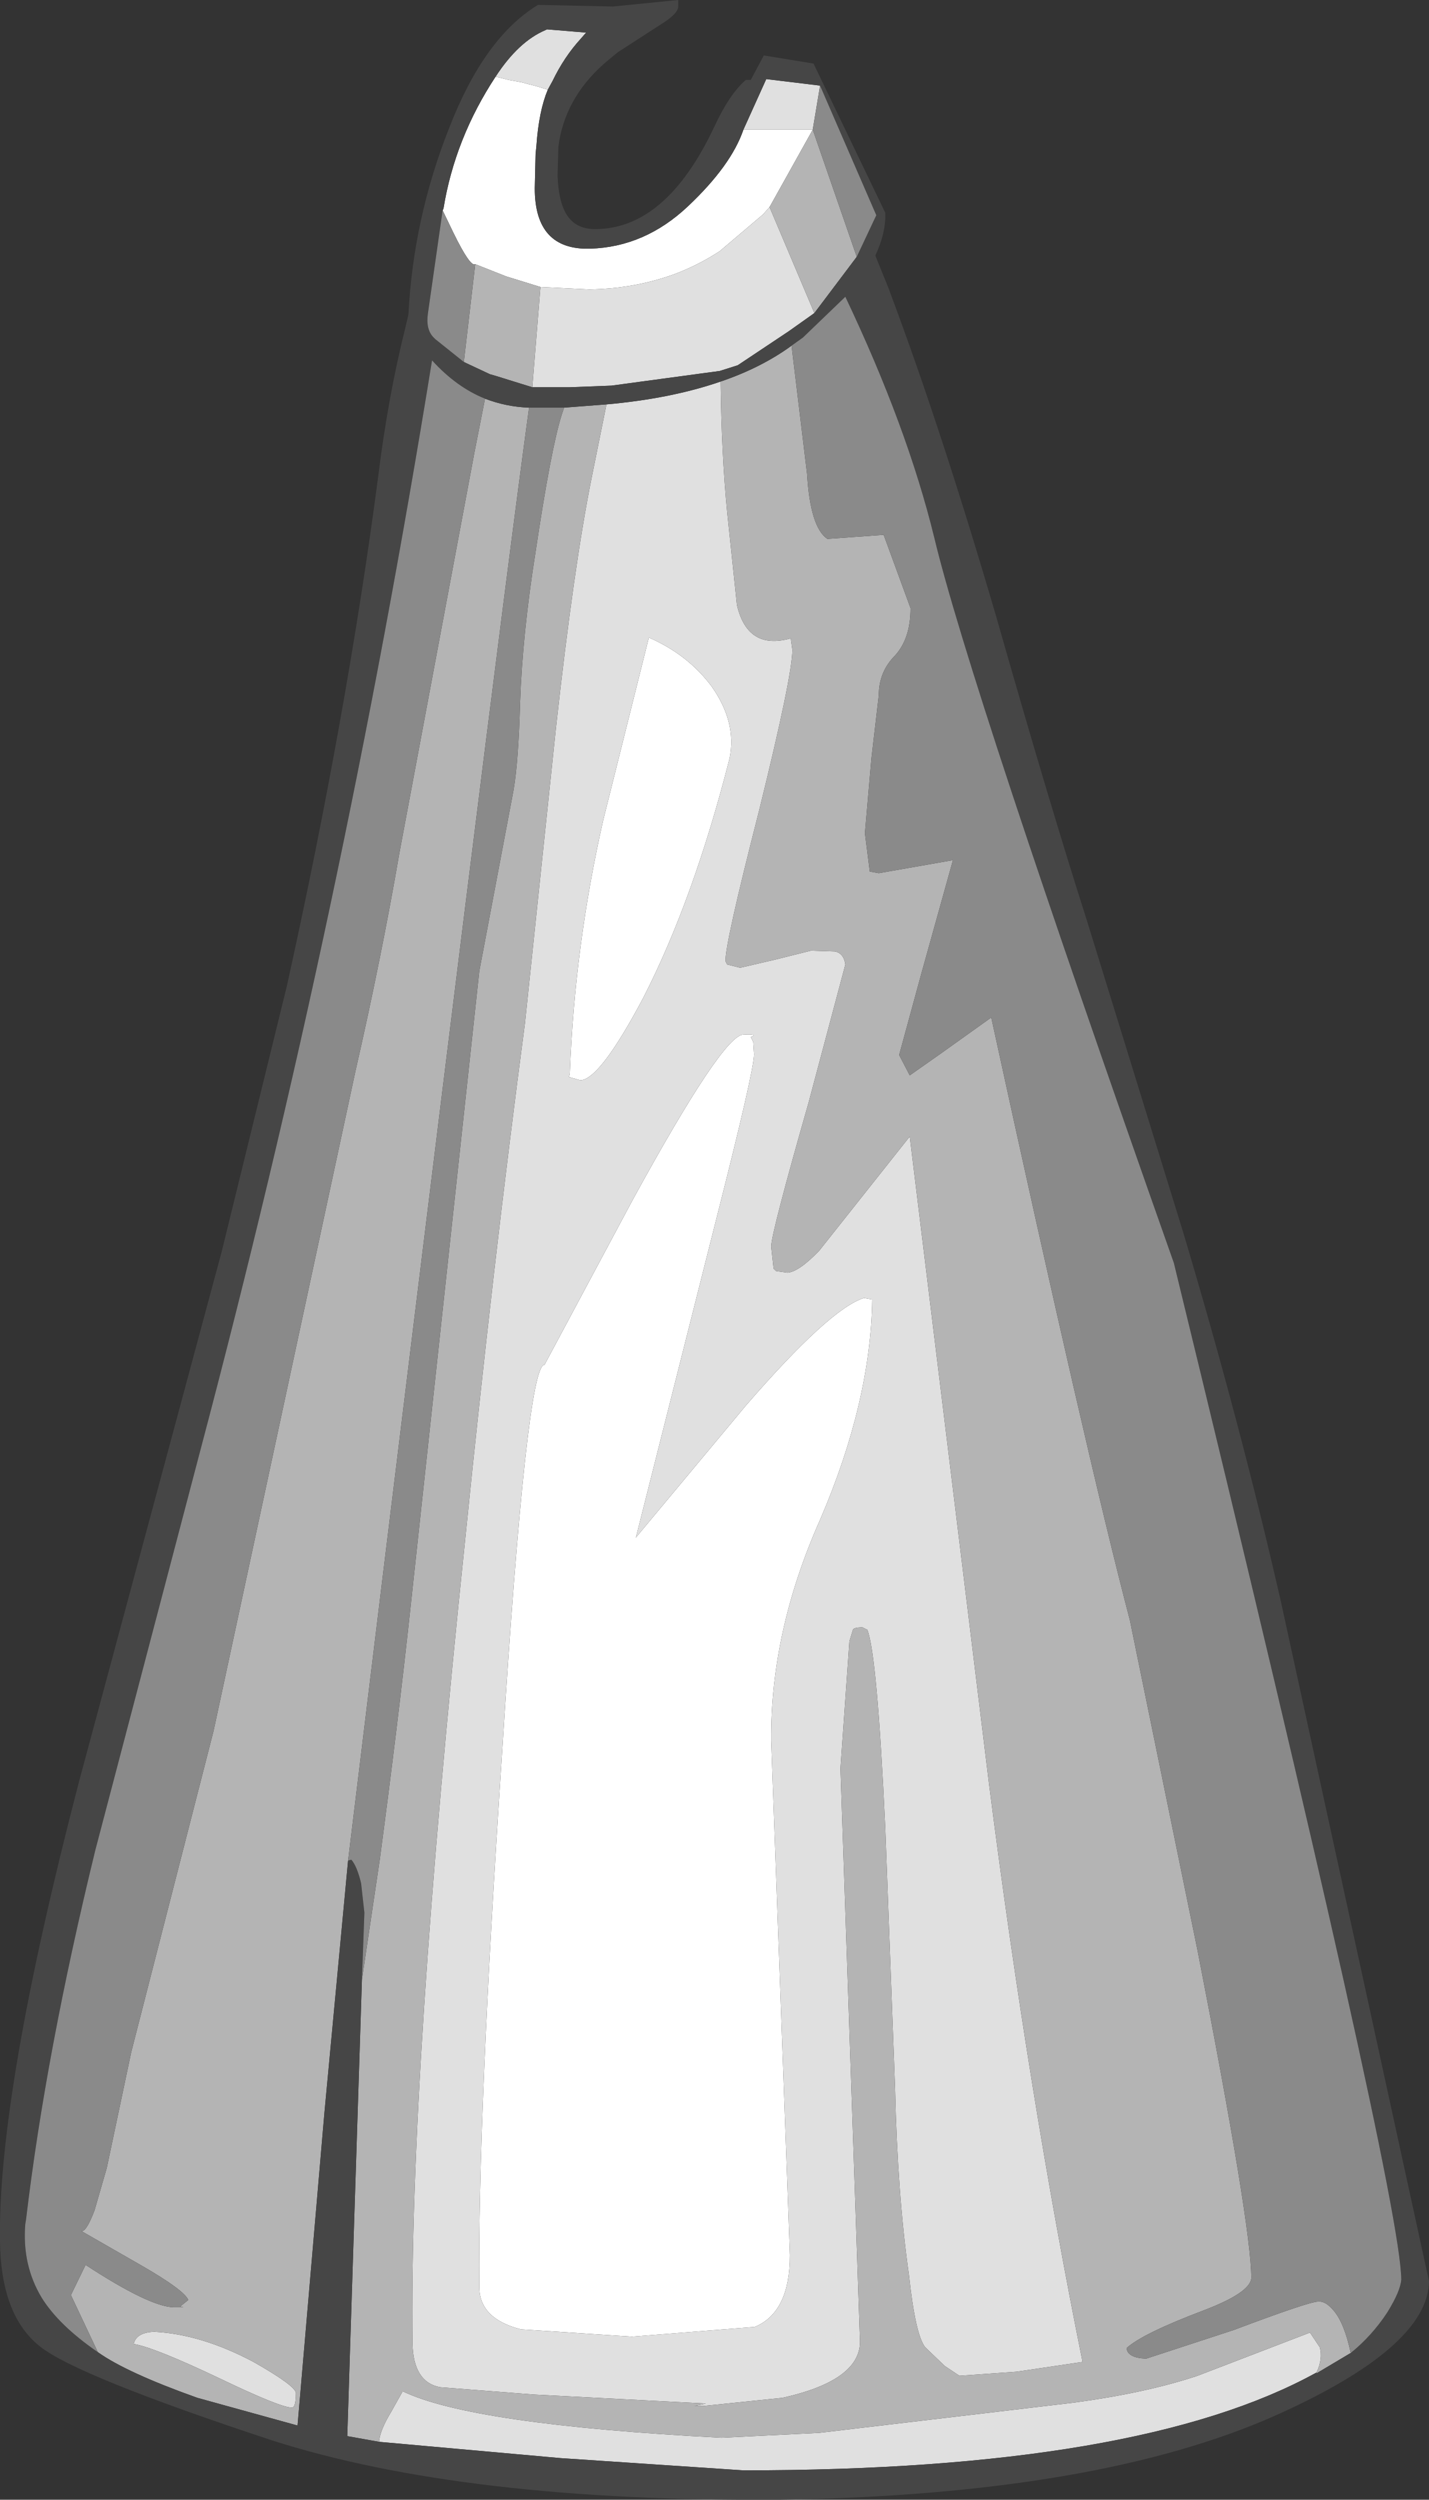 <?xml version="1.0" encoding="UTF-8" standalone="no"?>
<svg xmlns:ffdec="https://www.free-decompiler.com/flash" xmlns:xlink="http://www.w3.org/1999/xlink" ffdec:objectType="shape" height="153.3px" width="87.65px" xmlns="http://www.w3.org/2000/svg">
  <rect width="100%" height="100%" fill="#333333" stroke="none"/>
  <g transform="matrix(1.0, 0.0, 0.0, 1.0, 39.9, 136.85)">
    <path d="M-12.75 -123.95 L-12.7 -124.05 Q-12.0 -128.35 -9.5 -132.15 L-8.7 -131.95 -7.9 -131.8 -6.95 -131.55 -6.3 -131.35 Q-6.85 -130.05 -7.0 -127.9 L-7.05 -127.4 -7.1 -125.3 Q-7.1 -121.5 -3.7 -121.6 -0.35 -121.7 2.3 -124.2 4.95 -126.7 5.7 -128.9 L9.95 -128.9 7.3 -124.15 6.9 -123.7 4.25 -121.45 Q2.95 -120.6 1.5 -120.05 -0.95 -119.15 -3.75 -119.1 L-6.75 -119.25 -8.85 -119.9 -10.75 -120.65 Q-11.05 -120.45 -12.1 -122.6 L-12.75 -123.95 M6.35 -72.2 Q6.35 -71.2 4.1 -62.35 L-0.9 -42.55 5.85 -50.65 Q11.0 -56.6 13.1 -57.25 L13.6 -57.15 Q13.5 -50.85 10.4 -43.65 7.35 -36.8 7.4 -30.1 L8.55 1.45 Q8.55 4.95 6.4 5.85 L-1.15 6.45 -7.95 6.0 Q-10.5 5.35 -10.5 3.4 -10.6 -6.9 -9.1 -29.4 -7.6 -53.2 -6.5 -53.15 L-1.1 -63.25 Q4.45 -73.4 5.7 -73.4 6.65 -73.45 6.15 -73.25 L6.3 -72.95 6.35 -72.2 M3.75 -94.75 Q5.3 -92.55 4.85 -90.35 2.65 -81.7 -0.45 -75.65 -3.1 -70.65 -4.3 -70.6 L-5.0 -70.8 -4.95 -71.0 Q-4.65 -78.85 -2.9 -86.55 L-0.1 -97.75 Q2.3 -96.7 3.75 -94.75" fill="#ffffff" fill-rule="evenodd" stroke="none"/>
    <path d="M5.7 -128.9 L7.1 -132.0 10.4 -131.6 9.95 -128.9 5.7 -128.9 M10.05 -117.65 L8.5 -116.55 5.35 -114.45 4.25 -114.1 -2.4 -113.2 -5.0 -113.1 -7.25 -113.1 -6.75 -119.25 -3.75 -119.1 Q-0.95 -119.15 1.5 -120.05 2.95 -120.6 4.25 -121.45 L6.9 -123.7 7.3 -124.15 10.05 -117.65 M-9.5 -132.15 Q-8.1 -134.3 -6.45 -135.0 L-6.35 -135.05 -3.95 -134.85 -4.3 -134.45 Q-5.3 -133.35 -6.0 -131.9 L-6.3 -131.35 -6.95 -131.55 -7.9 -131.8 -8.7 -131.95 -9.5 -132.15 M4.3 -113.45 Q4.35 -109.05 4.7 -105.45 L5.3 -99.75 Q5.95 -96.95 8.6 -97.7 L8.7 -97.0 Q8.7 -95.4 6.65 -87.1 4.55 -78.9 4.6 -77.9 L4.7 -77.7 5.5 -77.5 7.65 -78.0 9.85 -78.55 11.3 -78.5 Q11.85 -78.4 11.95 -77.7 L9.7 -69.25 Q7.4 -61.2 7.4 -60.4 L7.55 -59.05 7.7 -58.9 8.4 -58.8 Q9.1 -58.85 10.35 -60.15 L15.9 -67.15 20.75 -27.55 Q23.2 -8.35 26.5 8.0 L22.45 8.6 18.95 8.85 18.05 8.25 16.85 7.1 Q16.25 6.35 15.85 2.65 15.15 -2.25 15.0 -8.8 L14.4 -24.75 Q13.9 -35.4 13.3 -36.9 L13.0 -37.05 Q12.4 -37.05 12.4 -36.85 L12.2 -36.2 11.65 -28.4 12.85 6.8 Q12.8 9.15 8.1 10.2 L3.25 10.7 2.7 10.7 3.4 10.55 -7.15 10.0 -12.9 9.55 Q-14.55 9.25 -14.6 6.85 -14.8 -9.65 -11.35 -42.6 -9.65 -59.4 -7.7 -74.1 L-5.8 -92.2 Q-4.7 -102.15 -3.6 -107.6 L-2.7 -112.05 Q1.25 -112.4 4.3 -113.45 M-16.65 12.9 Q-16.6 12.2 -15.9 11.05 L-15.2 9.8 Q-10.95 11.85 4.35 12.65 L10.35 12.35 25.95 10.5 Q30.4 9.9 33.55 8.85 L40.45 6.2 41.05 7.1 Q41.25 7.8 40.85 8.65 30.0 14.65 5.7 14.65 L-5.5 13.9 -16.65 12.9 M3.75 -94.75 Q2.3 -96.7 -0.1 -97.75 L-2.9 -86.55 Q-4.65 -78.85 -4.95 -71.0 L-5.0 -70.8 -4.3 -70.6 Q-3.1 -70.65 -0.45 -75.65 2.65 -81.7 4.85 -90.35 5.3 -92.55 3.75 -94.75 M6.35 -72.2 L6.3 -72.95 6.15 -73.25 Q6.65 -73.45 5.7 -73.4 4.45 -73.4 -1.1 -63.25 L-6.5 -53.15 Q-7.6 -53.2 -9.1 -29.4 -10.6 -6.9 -10.5 3.4 -10.5 5.35 -7.95 6.0 L-1.15 6.45 6.4 5.85 Q8.55 4.95 8.55 1.45 L7.4 -30.1 Q7.35 -36.8 10.4 -43.65 13.5 -50.85 13.6 -57.15 L13.1 -57.25 Q11.0 -56.6 5.85 -50.65 L-0.9 -42.55 4.1 -62.35 Q6.35 -71.2 6.35 -72.2 M-24.35 8.0 Q-21.8 9.45 -21.75 9.9 -21.75 10.8 -22.0 10.8 -22.7 10.8 -26.45 9.0 -30.45 7.1 -31.7 6.9 -31.55 6.2 -30.45 6.15 -27.55 6.3 -24.35 8.0" fill="#e0e0e0" fill-rule="evenodd" stroke="none"/>
    <path d="M12.65 -121.1 L10.05 -117.65 7.3 -124.15 9.95 -128.9 12.65 -121.1 M-7.25 -113.1 L-9.5 -113.8 -9.85 -113.9 -11.45 -114.65 -10.75 -120.65 -8.85 -119.9 -6.75 -119.25 -7.25 -113.1 M4.3 -113.45 Q6.8 -114.3 8.65 -115.65 L9.6 -107.8 Q9.8 -104.5 10.85 -103.8 L14.3 -104.05 15.95 -99.55 Q15.95 -97.7 15.0 -96.65 14.0 -95.65 14.0 -94.2 L13.55 -90.35 13.15 -85.75 13.45 -83.4 14.0 -83.3 18.55 -84.1 16.6 -77.1 15.25 -72.15 15.9 -70.9 17.75 -72.2 20.9 -74.45 Q26.75 -47.6 29.4 -37.5 L33.55 -17.25 Q36.85 -0.35 36.85 2.85 36.8 3.75 33.9 4.85 30.2 6.25 29.2 7.15 29.25 7.75 30.4 7.8 L35.75 6.05 Q40.4 4.3 40.95 4.3 41.4 4.25 41.9 4.85 42.55 5.6 42.95 7.45 L40.85 8.7 40.85 8.65 Q41.25 7.8 41.05 7.1 L40.45 6.2 33.55 8.85 Q30.4 9.9 25.95 10.5 L10.35 12.35 4.35 12.65 Q-10.95 11.85 -15.2 9.8 L-15.9 11.05 Q-16.6 12.2 -16.65 12.9 L-18.6 12.55 -17.7 -15.45 -16.6 -22.85 Q-15.5 -31.1 -14.75 -38.0 L-10.5 -77.3 -8.4 -88.4 Q-8.1 -90.15 -8.0 -93.75 -7.85 -98.0 -7.05 -103.0 -6.1 -109.35 -5.45 -111.4 L-5.3 -111.85 -2.7 -112.05 -3.6 -107.6 Q-4.7 -102.15 -5.8 -92.2 L-7.7 -74.1 Q-9.65 -59.4 -11.35 -42.6 -14.8 -9.65 -14.6 6.85 -14.55 9.25 -12.9 9.55 L-7.15 10.0 3.4 10.55 2.7 10.7 3.25 10.7 8.1 10.2 Q12.8 9.15 12.85 6.8 L11.65 -28.4 12.2 -36.2 12.4 -36.85 Q12.4 -37.05 13.0 -37.05 L13.3 -36.9 Q13.9 -35.4 14.4 -24.75 L15.0 -8.8 Q15.15 -2.25 15.85 2.65 16.25 6.35 16.85 7.1 L18.05 8.25 18.95 8.85 22.45 8.6 26.5 8.0 Q23.2 -8.35 20.75 -27.55 L15.9 -67.15 10.35 -60.15 Q9.1 -58.85 8.4 -58.8 L7.7 -58.9 7.55 -59.05 7.4 -60.4 Q7.4 -61.2 9.7 -69.25 L11.95 -77.7 Q11.85 -78.4 11.3 -78.5 L9.85 -78.55 7.65 -78.0 5.5 -77.5 4.7 -77.7 4.6 -77.9 Q4.55 -78.9 6.65 -87.1 8.7 -95.4 8.7 -97.0 L8.6 -97.7 Q5.95 -96.95 5.3 -99.75 L4.7 -105.45 Q4.35 -109.05 4.3 -113.45 M-7.45 -111.85 Q-9.8 -94.65 -18.55 -22.75 L-20.0 -7.3 -21.65 11.9 -27.8 10.2 Q-32.15 8.65 -33.9 7.4 L-35.55 3.9 -34.65 2.05 Q-30.75 4.6 -29.25 4.65 L-28.65 4.65 -28.85 4.6 -28.35 4.2 Q-28.6 3.6 -31.2 2.1 L-34.95 -0.05 Q-34.65 0.15 -34.1 -1.3 L-33.35 -3.9 -31.85 -11.0 -26.8 -30.7 -18.1 -71.15 Q-16.5 -78.15 -15.4 -84.55 L-10.8 -109.1 -10.15 -112.4 Q-8.85 -111.9 -7.45 -111.85 M-24.35 8.0 Q-27.55 6.3 -30.45 6.15 -31.55 6.2 -31.7 6.9 -30.45 7.1 -26.45 9.0 -22.7 10.8 -22.0 10.8 -21.75 10.8 -21.75 9.9 -21.8 9.45 -24.35 8.0" fill="#b4b4b4" fill-rule="evenodd" stroke="none"/>
    <path d="M13.8 -121.15 L14.65 -119.05 14.7 -118.9 Q17.85 -110.5 21.2 -99.05 24.4 -87.8 26.75 -80.45 L32.65 -61.35 Q36.15 -49.65 38.65 -38.7 L47.75 3.05 Q47.7 7.1 38.3 11.3 27.35 16.15 8.0 16.45 -11.4 16.6 -23.25 12.8 -35.2 8.85 -37.45 7.05 -39.85 5.15 -39.9 0.6 -40.05 -8.4 -35.05 -27.6 L-26.3 -60.1 -22.3 -76.4 Q-18.6 -93.15 -16.7 -107.65 -16.1 -112.5 -15.05 -116.7 L-14.85 -117.55 Q-14.55 -123.45 -12.35 -129.0 -10.2 -134.55 -6.9 -136.55 L-2.3 -136.45 1.7 -136.85 1.7 -136.45 Q1.7 -136.0 0.55 -135.3 L-2.0 -133.65 -2.55 -133.2 Q-5.1 -131.1 -5.6 -128.2 L-5.65 -127.85 -5.7 -126.1 Q-5.65 -124.5 -5.15 -123.7 -4.6 -122.8 -3.4 -122.8 0.95 -122.8 3.9 -129.05 4.85 -131.1 5.85 -131.95 L6.15 -131.95 6.95 -133.45 10.0 -132.95 14.4 -123.8 Q14.45 -122.6 13.8 -121.2 L13.8 -121.15 M10.4 -131.6 L7.1 -132.0 5.7 -128.9 Q4.95 -126.7 2.3 -124.2 -0.35 -121.7 -3.7 -121.6 -7.1 -121.5 -7.1 -125.3 L-7.05 -127.4 -7.0 -127.9 Q-6.85 -130.05 -6.3 -131.35 L-6.0 -131.9 Q-5.3 -133.35 -4.3 -134.45 L-3.95 -134.85 -6.35 -135.05 -6.45 -135.0 Q-8.1 -134.3 -9.5 -132.15 -12.0 -128.35 -12.7 -124.05 L-12.75 -123.95 -13.65 -117.65 Q-13.8 -116.65 -13.3 -116.15 L-13.2 -116.05 -11.45 -114.65 -9.85 -113.9 -9.5 -113.8 -7.25 -113.1 -5.0 -113.1 -2.4 -113.2 4.25 -114.1 5.35 -114.45 8.5 -116.55 10.05 -117.65 12.65 -121.1 13.85 -123.65 10.4 -131.6 M8.65 -115.65 Q6.8 -114.3 4.3 -113.45 1.25 -112.4 -2.7 -112.05 L-5.3 -111.85 -7.25 -111.85 -7.45 -111.85 Q-8.85 -111.9 -10.15 -112.4 -11.9 -113.1 -13.4 -114.75 -18.85 -81.0 -27.6 -47.95 L-34.05 -23.4 Q-37.1 -10.9 -38.3 -0.75 L-38.35 -0.45 Q-38.55 2.05 -37.35 4.05 -36.3 5.75 -33.9 7.4 -32.15 8.65 -27.8 10.2 L-21.65 11.9 -20.0 -7.3 -18.55 -22.75 -18.35 -22.8 Q-18.0 -22.4 -17.75 -21.35 L-17.55 -19.55 -17.7 -15.45 -18.6 12.55 -16.65 12.9 -5.5 13.9 5.7 14.65 Q30.0 14.65 40.85 8.65 L40.85 8.7 42.95 7.45 Q44.25 6.4 45.2 4.95 46.0 3.65 46.05 2.95 46.0 -2.35 32.1 -59.4 19.55 -94.9 17.4 -103.9 15.75 -110.65 11.95 -118.65 L9.35 -116.15 8.65 -115.65" fill="#464646" fill-rule="evenodd" stroke="none"/>
    <path d="M10.4 -131.6 L13.85 -123.65 12.65 -121.1 9.95 -128.9 10.4 -131.6 M-11.45 -114.65 L-13.2 -116.05 -13.3 -116.15 Q-13.8 -116.65 -13.65 -117.65 L-12.75 -123.95 -12.1 -122.6 Q-11.05 -120.45 -10.75 -120.65 L-11.45 -114.65 M-5.3 -111.85 L-5.45 -111.4 Q-6.1 -109.35 -7.05 -103.0 -7.85 -98.0 -8.0 -93.75 -8.1 -90.15 -8.4 -88.4 L-10.5 -77.3 -14.75 -38.0 Q-15.5 -31.1 -16.6 -22.85 L-17.7 -15.45 -17.55 -19.55 -17.75 -21.35 Q-18.0 -22.4 -18.35 -22.8 L-18.55 -22.75 Q-9.8 -94.65 -7.45 -111.85 L-7.25 -111.85 -5.3 -111.85 M42.95 7.45 Q42.55 5.6 41.9 4.85 41.4 4.25 40.95 4.3 40.4 4.3 35.75 6.05 L30.4 7.8 Q29.25 7.75 29.2 7.15 30.2 6.25 33.9 4.85 36.8 3.75 36.85 2.85 36.85 -0.35 33.55 -17.25 L29.4 -37.5 Q26.75 -47.6 20.9 -74.45 L17.75 -72.2 15.9 -70.9 15.25 -72.15 16.6 -77.1 18.55 -84.1 14.0 -83.3 13.45 -83.4 13.15 -85.75 13.55 -90.35 14.0 -94.2 Q14.0 -95.65 15.0 -96.65 15.95 -97.7 15.95 -99.55 L14.3 -104.05 10.85 -103.8 Q9.8 -104.5 9.6 -107.8 L8.65 -115.65 9.35 -116.15 11.95 -118.65 Q15.75 -110.65 17.4 -103.9 19.55 -94.9 32.1 -59.4 46.0 -2.35 46.05 2.95 46.0 3.65 45.2 4.95 44.25 6.4 42.95 7.45 M-33.9 7.4 Q-36.3 5.75 -37.35 4.05 -38.55 2.05 -38.35 -0.45 L-38.3 -0.75 Q-37.1 -10.9 -34.05 -23.4 L-27.6 -47.95 Q-18.85 -81.0 -13.4 -114.75 -11.9 -113.1 -10.15 -112.4 L-10.8 -109.1 -15.4 -84.55 Q-16.5 -78.15 -18.1 -71.15 L-26.8 -30.7 -31.85 -11.0 -33.35 -3.9 -34.1 -1.3 Q-34.65 0.15 -34.95 -0.05 L-31.2 2.1 Q-28.6 3.6 -28.35 4.2 L-28.85 4.6 -28.65 4.65 -29.25 4.65 Q-30.75 4.6 -34.65 2.05 L-35.55 3.9 -33.9 7.4" fill="#8a8a8a" fill-rule="evenodd" stroke="none"/>
  </g>
</svg>
